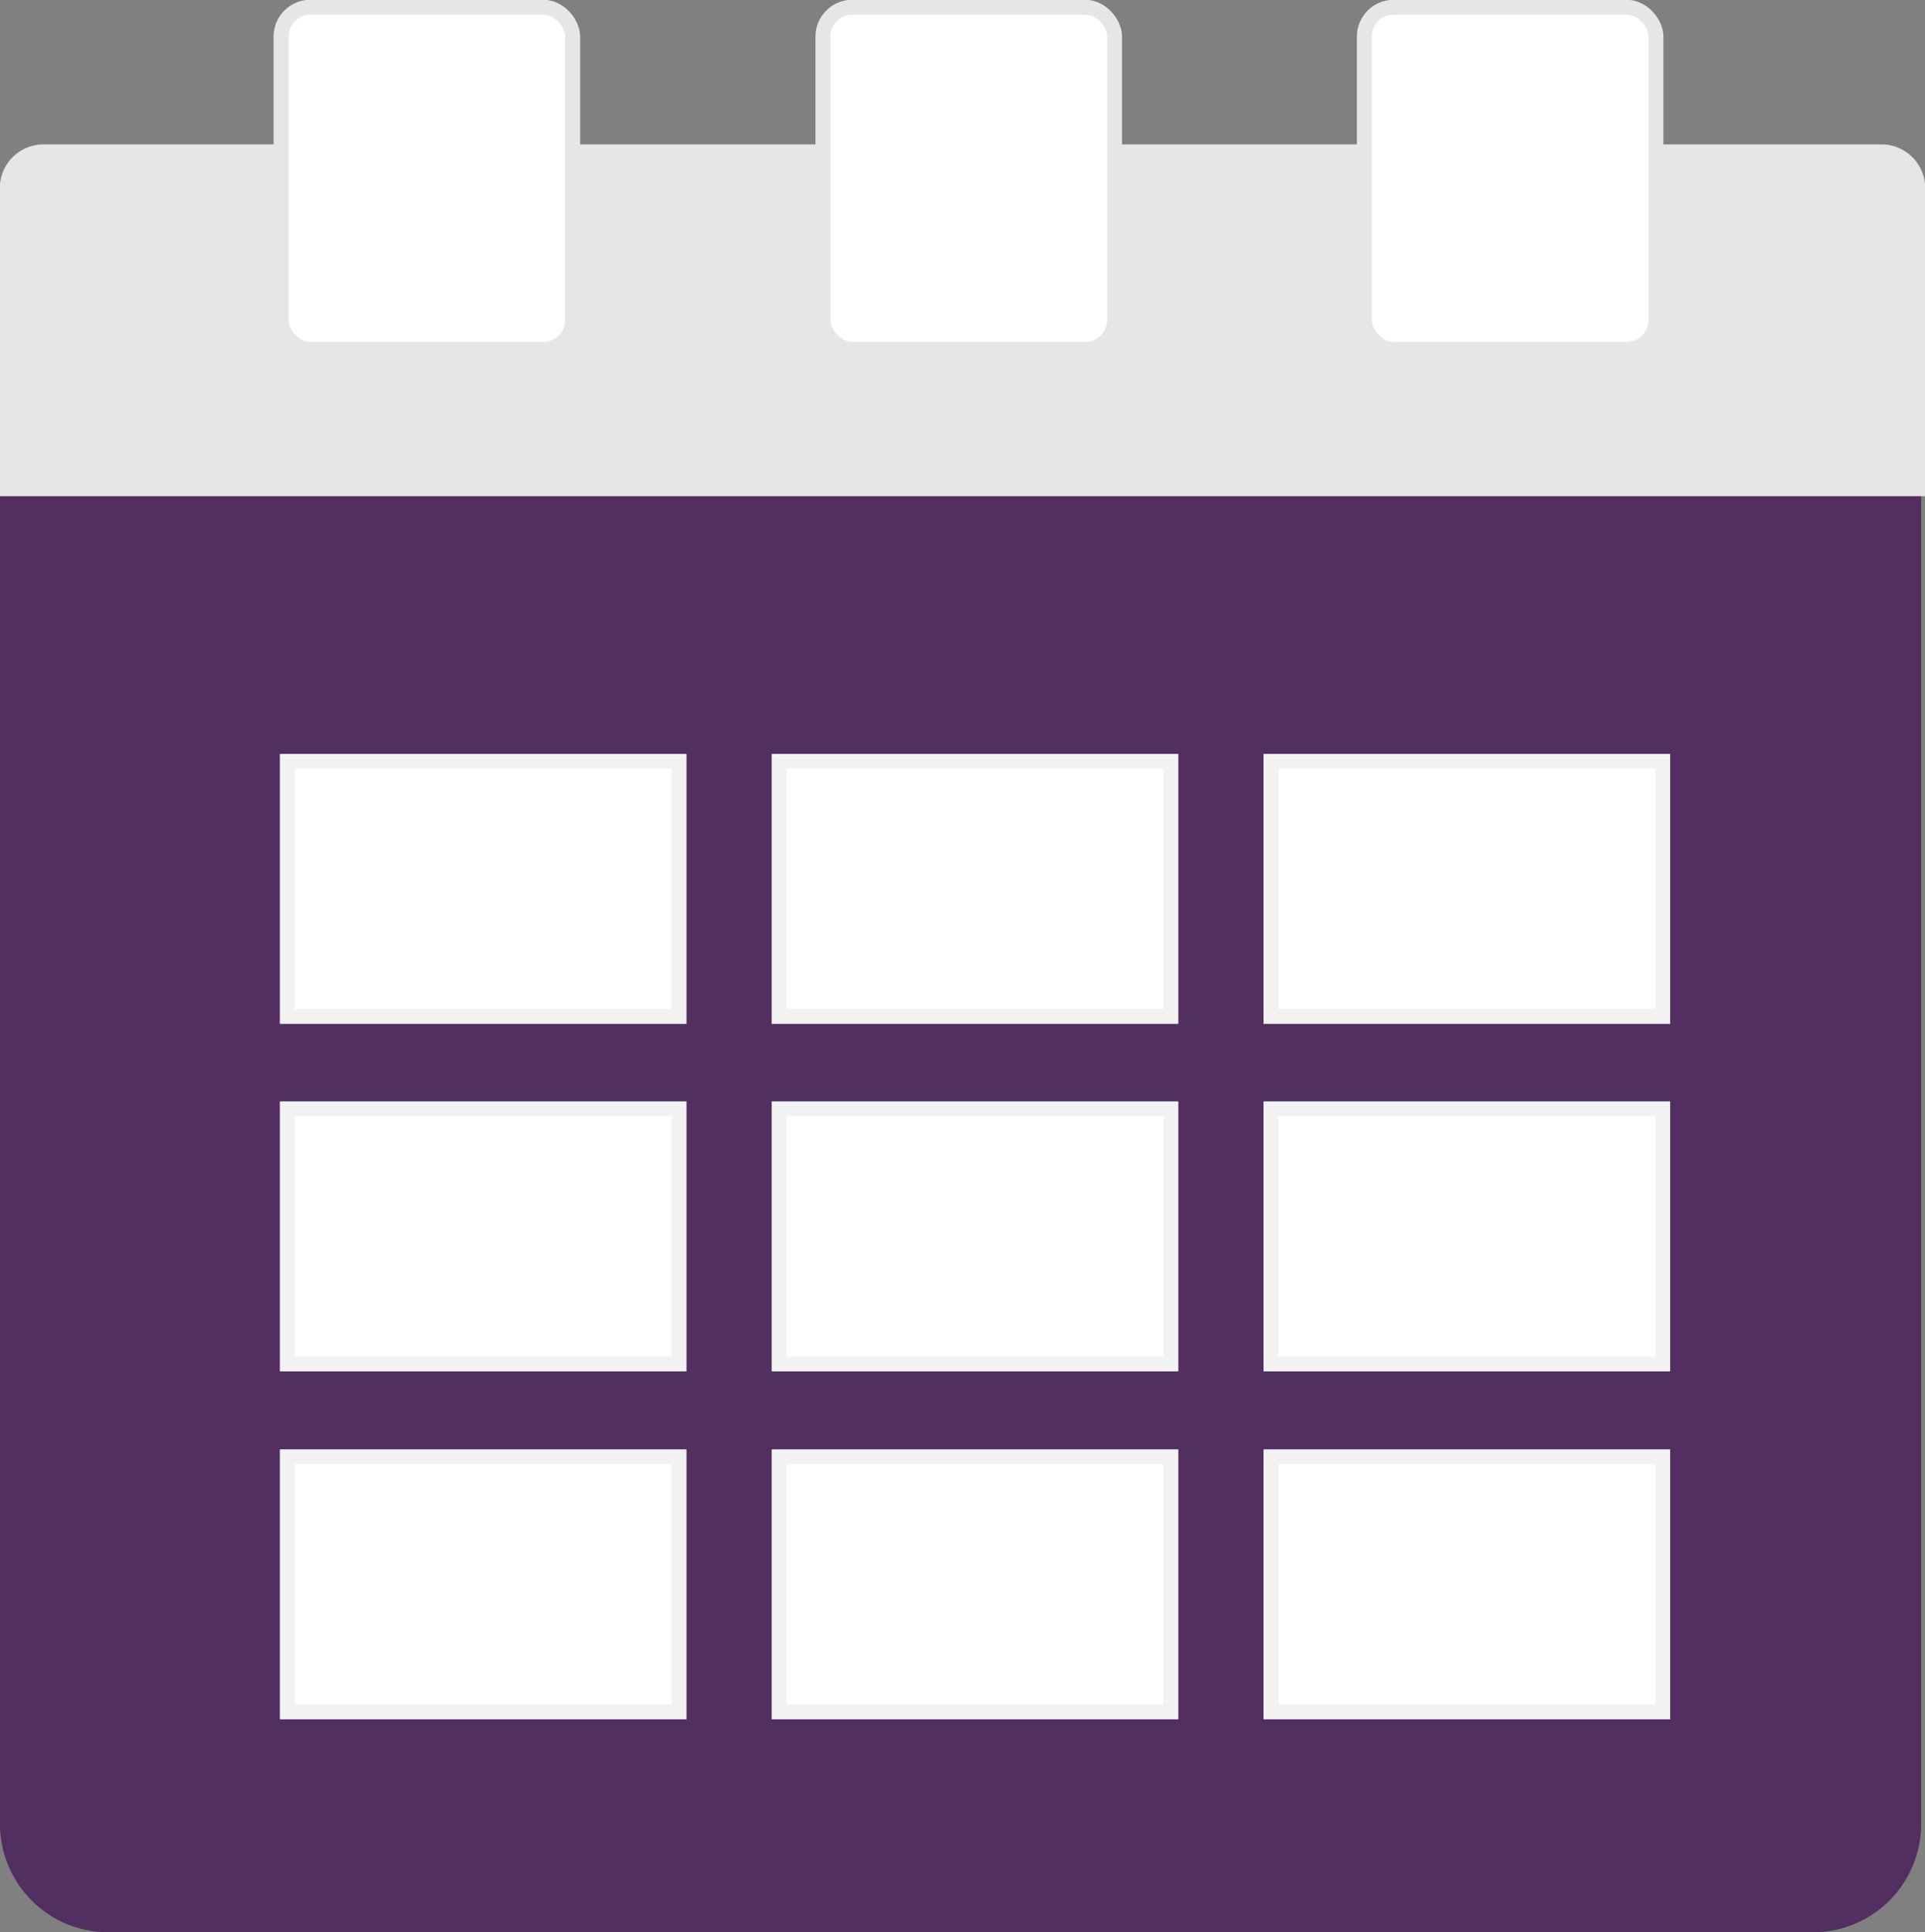 <svg id="レイヤー_1" data-name="レイヤー 1" xmlns="http://www.w3.org/2000/svg" viewBox="0 0 40 40.15"><rect x="0" y="0" width="40" height="40.15" fill="#808080" stroke="none"/><defs><style>.cls-1{fill:#522f60;}.cls-2,.cls-4{fill:#fff;}.cls-2{stroke:#f2f2f2;}.cls-2,.cls-5{stroke-miterlimit:10;stroke-width:0.31px;}.cls-3{fill:#e6e6e6;}.cls-5{fill:none;stroke:#e6e6e6;}</style></defs><path class="cls-1" d="M.92,3.41H39a.92.92,0,0,1,.92.92V37.9a2.25,2.25,0,0,1-2.25,2.25H2.25A2.25,2.25,0,0,1,0,37.9V4.33A.92.92,0,0,1,.92,3.41Z"/><rect class="cls-2" x="5.97" y="15.82" width="8.14" height="5.3"/><rect class="cls-2" x="5.97" y="23.04" width="8.14" height="5.3"/><rect class="cls-2" x="16.19" y="15.82" width="8.14" height="5.3"/><rect class="cls-2" x="16.19" y="23.04" width="8.14" height="5.3"/><rect class="cls-2" x="26.41" y="15.82" width="8.14" height="5.3"/><rect class="cls-2" x="26.41" y="23.04" width="8.14" height="5.3"/><rect class="cls-2" x="5.97" y="30.27" width="8.14" height="5.3"/><rect class="cls-2" x="16.19" y="30.27" width="8.14" height="5.3"/><path class="cls-3" d="M.91,3H39.09A.91.91,0,0,1,40,4v6.31a0,0,0,0,1,0,0H0a0,0,0,0,1,0,0V4A.91.91,0,0,1,.91,3Z"/><rect class="cls-2" x="26.41" y="30.27" width="8.14" height="5.3"/><rect class="cls-4" x="5.84" y="0.15" width="6.06" height="7.11" rx="0.61"/><rect class="cls-5" x="5.84" y="0.15" width="6.06" height="7.11" rx="0.61"/><rect class="cls-4" x="17.1" y="0.15" width="6.06" height="7.11" rx="0.61"/><rect class="cls-5" x="17.1" y="0.15" width="6.06" height="7.11" rx="0.61"/><rect class="cls-4" x="28.35" y="0.15" width="6.06" height="7.11" rx="0.61"/><rect class="cls-5" x="28.35" y="0.15" width="6.06" height="7.11" rx="0.61"/></svg>